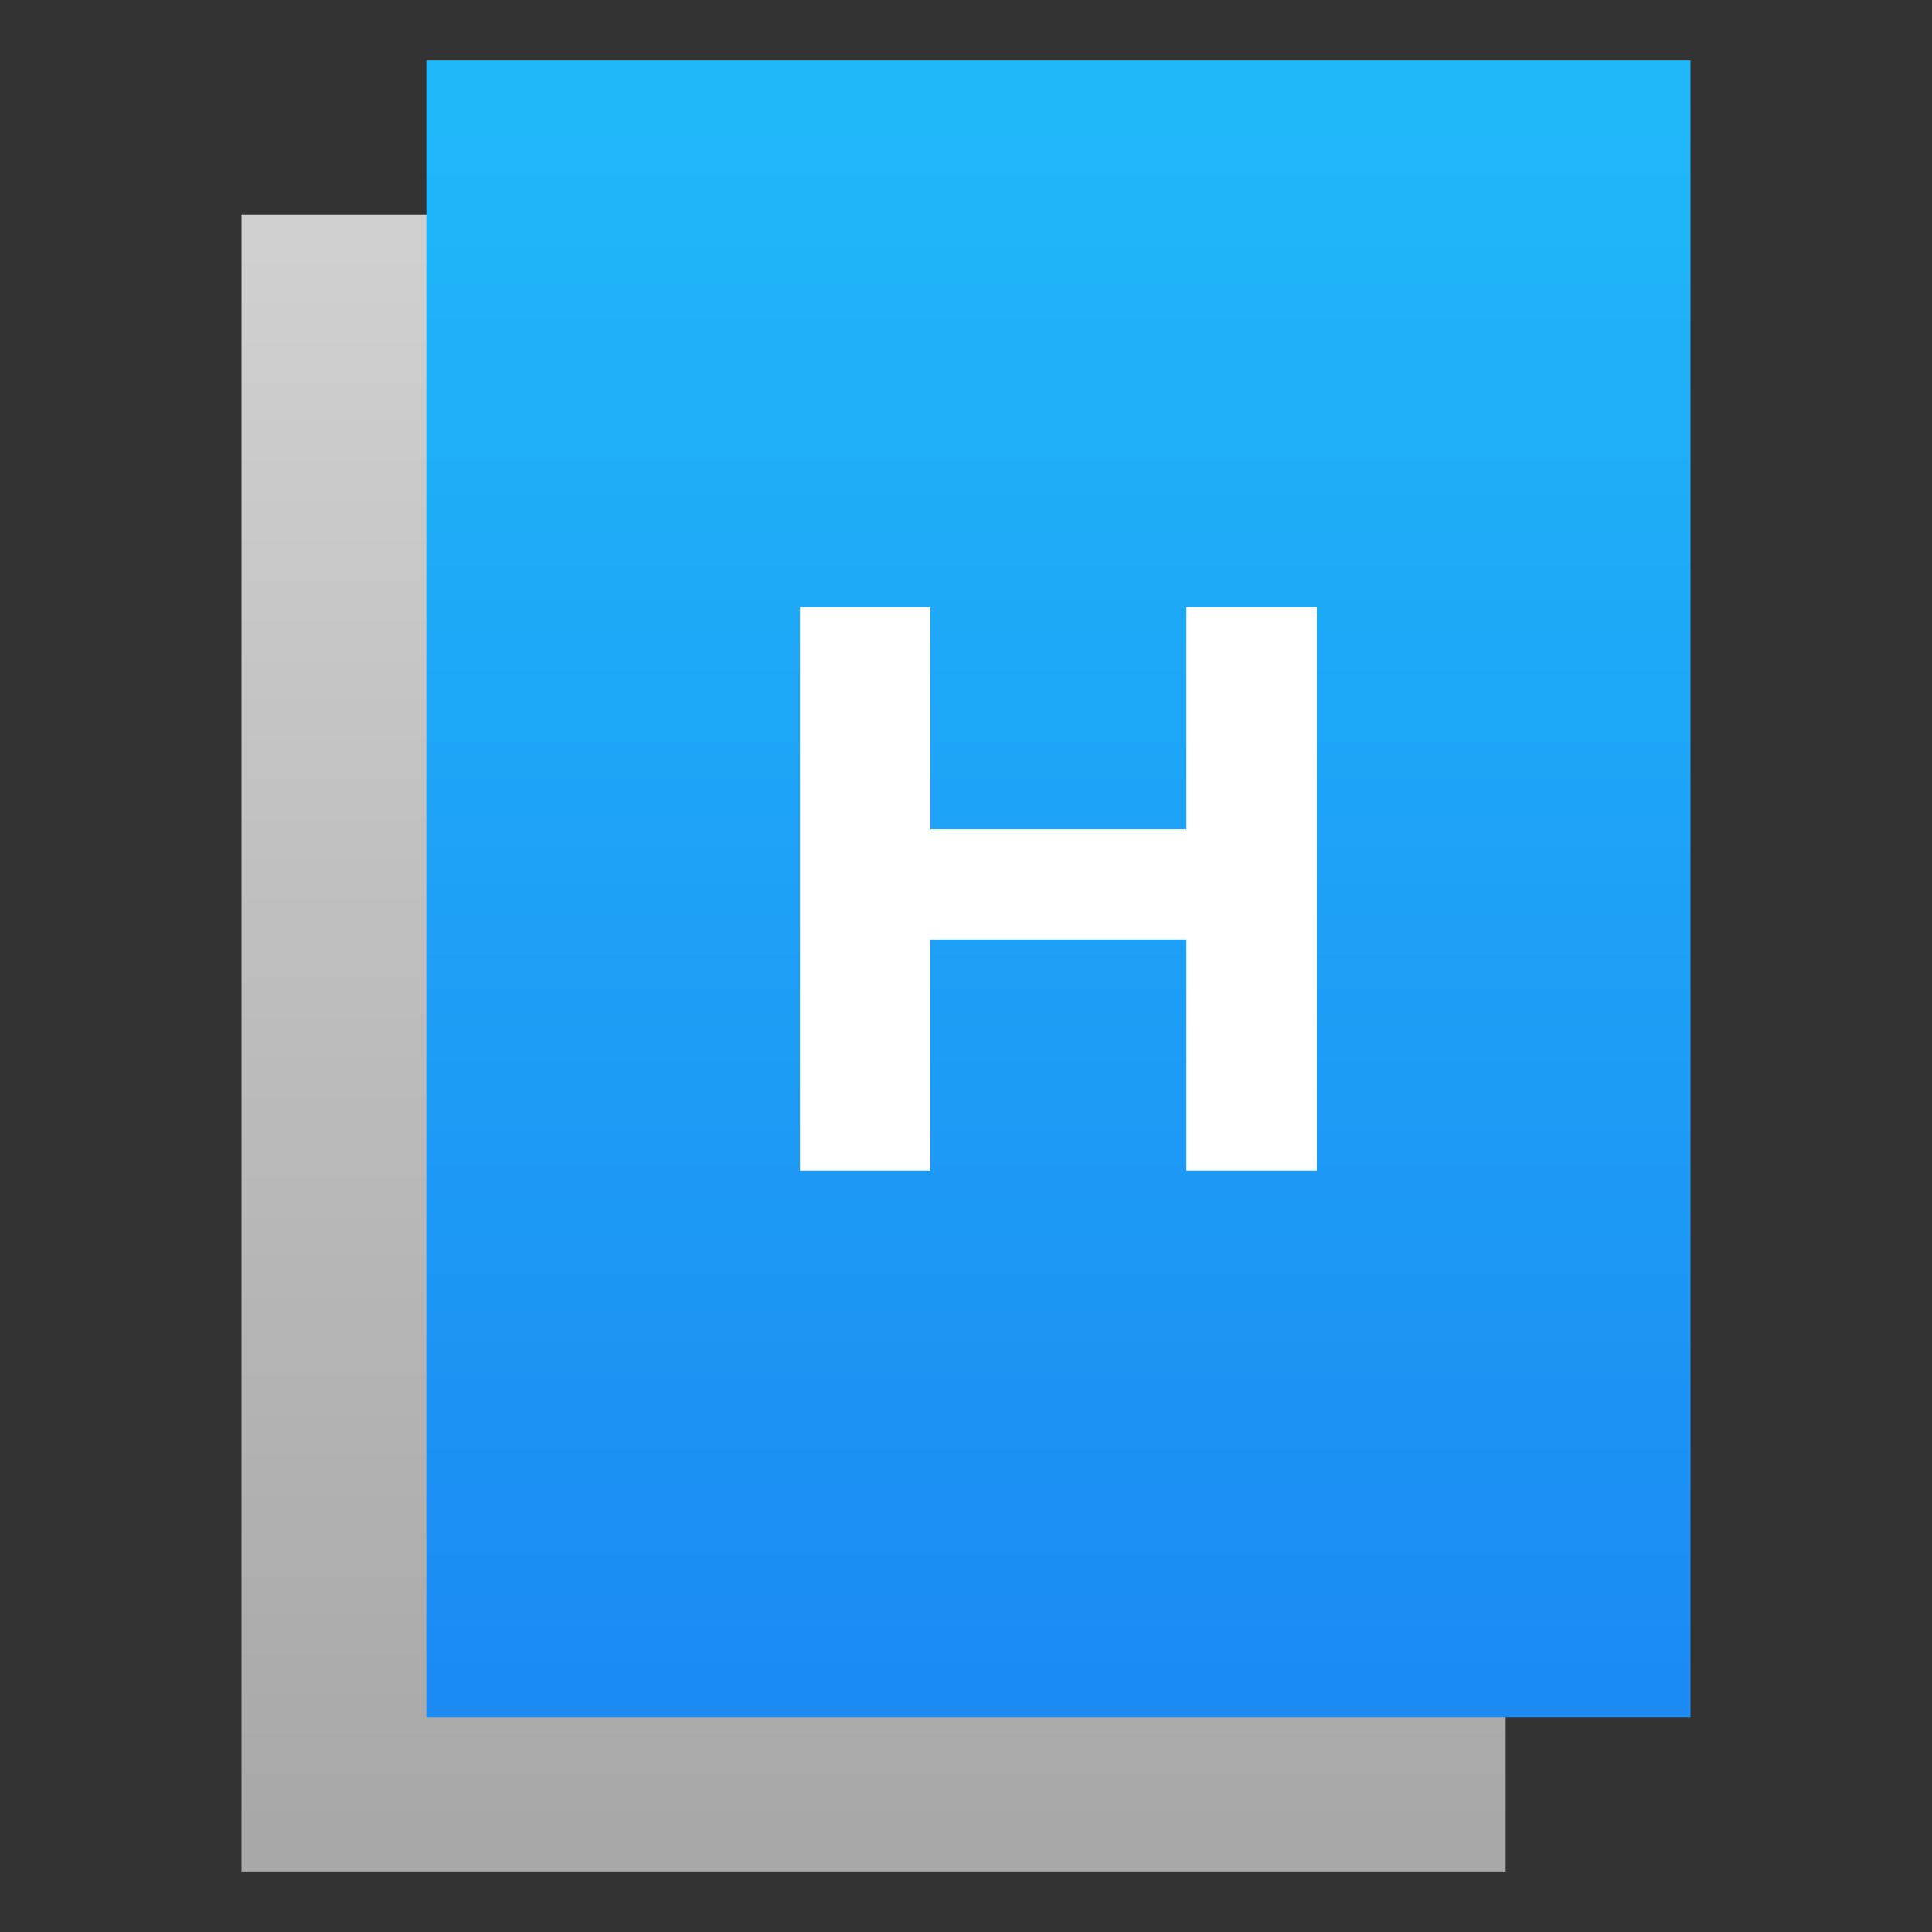 <?xml version="1.0" encoding="UTF-8"?>
<svg id="svg25" version="1.1" viewBox="0 0 64 64" xmlns="http://www.w3.org/2000/svg" xmlns:xlink="http://www.w3.org/1999/xlink">
 <rect x="0" y="0" width="64" height="64" fill="#333333" stroke="none"/>
 <defs id="defs29">
  <linearGradient id="linearGradient1455" x1="130.169" x2="130.169" y1="6.78" y2="47.729" gradientTransform="matrix(1.285,0,0,1.287,-139.215,-69.461)" gradientUnits="userSpaceOnUse">
   <stop id="stop1493" style="stop-color:#a8a8a8" offset="0"/>
   <stop id="stop1495" style="stop-color:#d0d0d0" offset="1"/>
  </linearGradient>
  <linearGradient id="linearGradient1468" x1="130.169" x2="130.169" y1="6.78" y2="47.729" gradientTransform="matrix(1.285,0,0,1.287,-133.092,-64.35)" gradientUnits="userSpaceOnUse">
   <stop id="stop1449" style="stop-color:#1b8bf3" offset="0"/>
   <stop id="stop1451" style="stop-color:#20b8f9" offset="1"/>
  </linearGradient>
 </defs>
 <rect id="rect1243" transform="scale(1,-1)" x="8" y="-62" width="41.877" height="54.89" style="fill:url(#linearGradient1455);paint-order:stroke fill markers"/>
 <rect id="rect1466" transform="scale(1,-1)" x="14.123" y="-56.89" width="41.877" height="54.89" style="fill:url(#linearGradient1468);paint-order:stroke fill markers"/>
 <g id="text830" style="fill:#ffffff" aria-label="H">
  <path id="path836" d="m39.301 20.111v7.36h-8.48v-7.36h-4.32v18.667h4.32v-7.653h8.48v7.653h4.32v-18.667z" style="fill:#ffffff"/>
 </g>
</svg>
